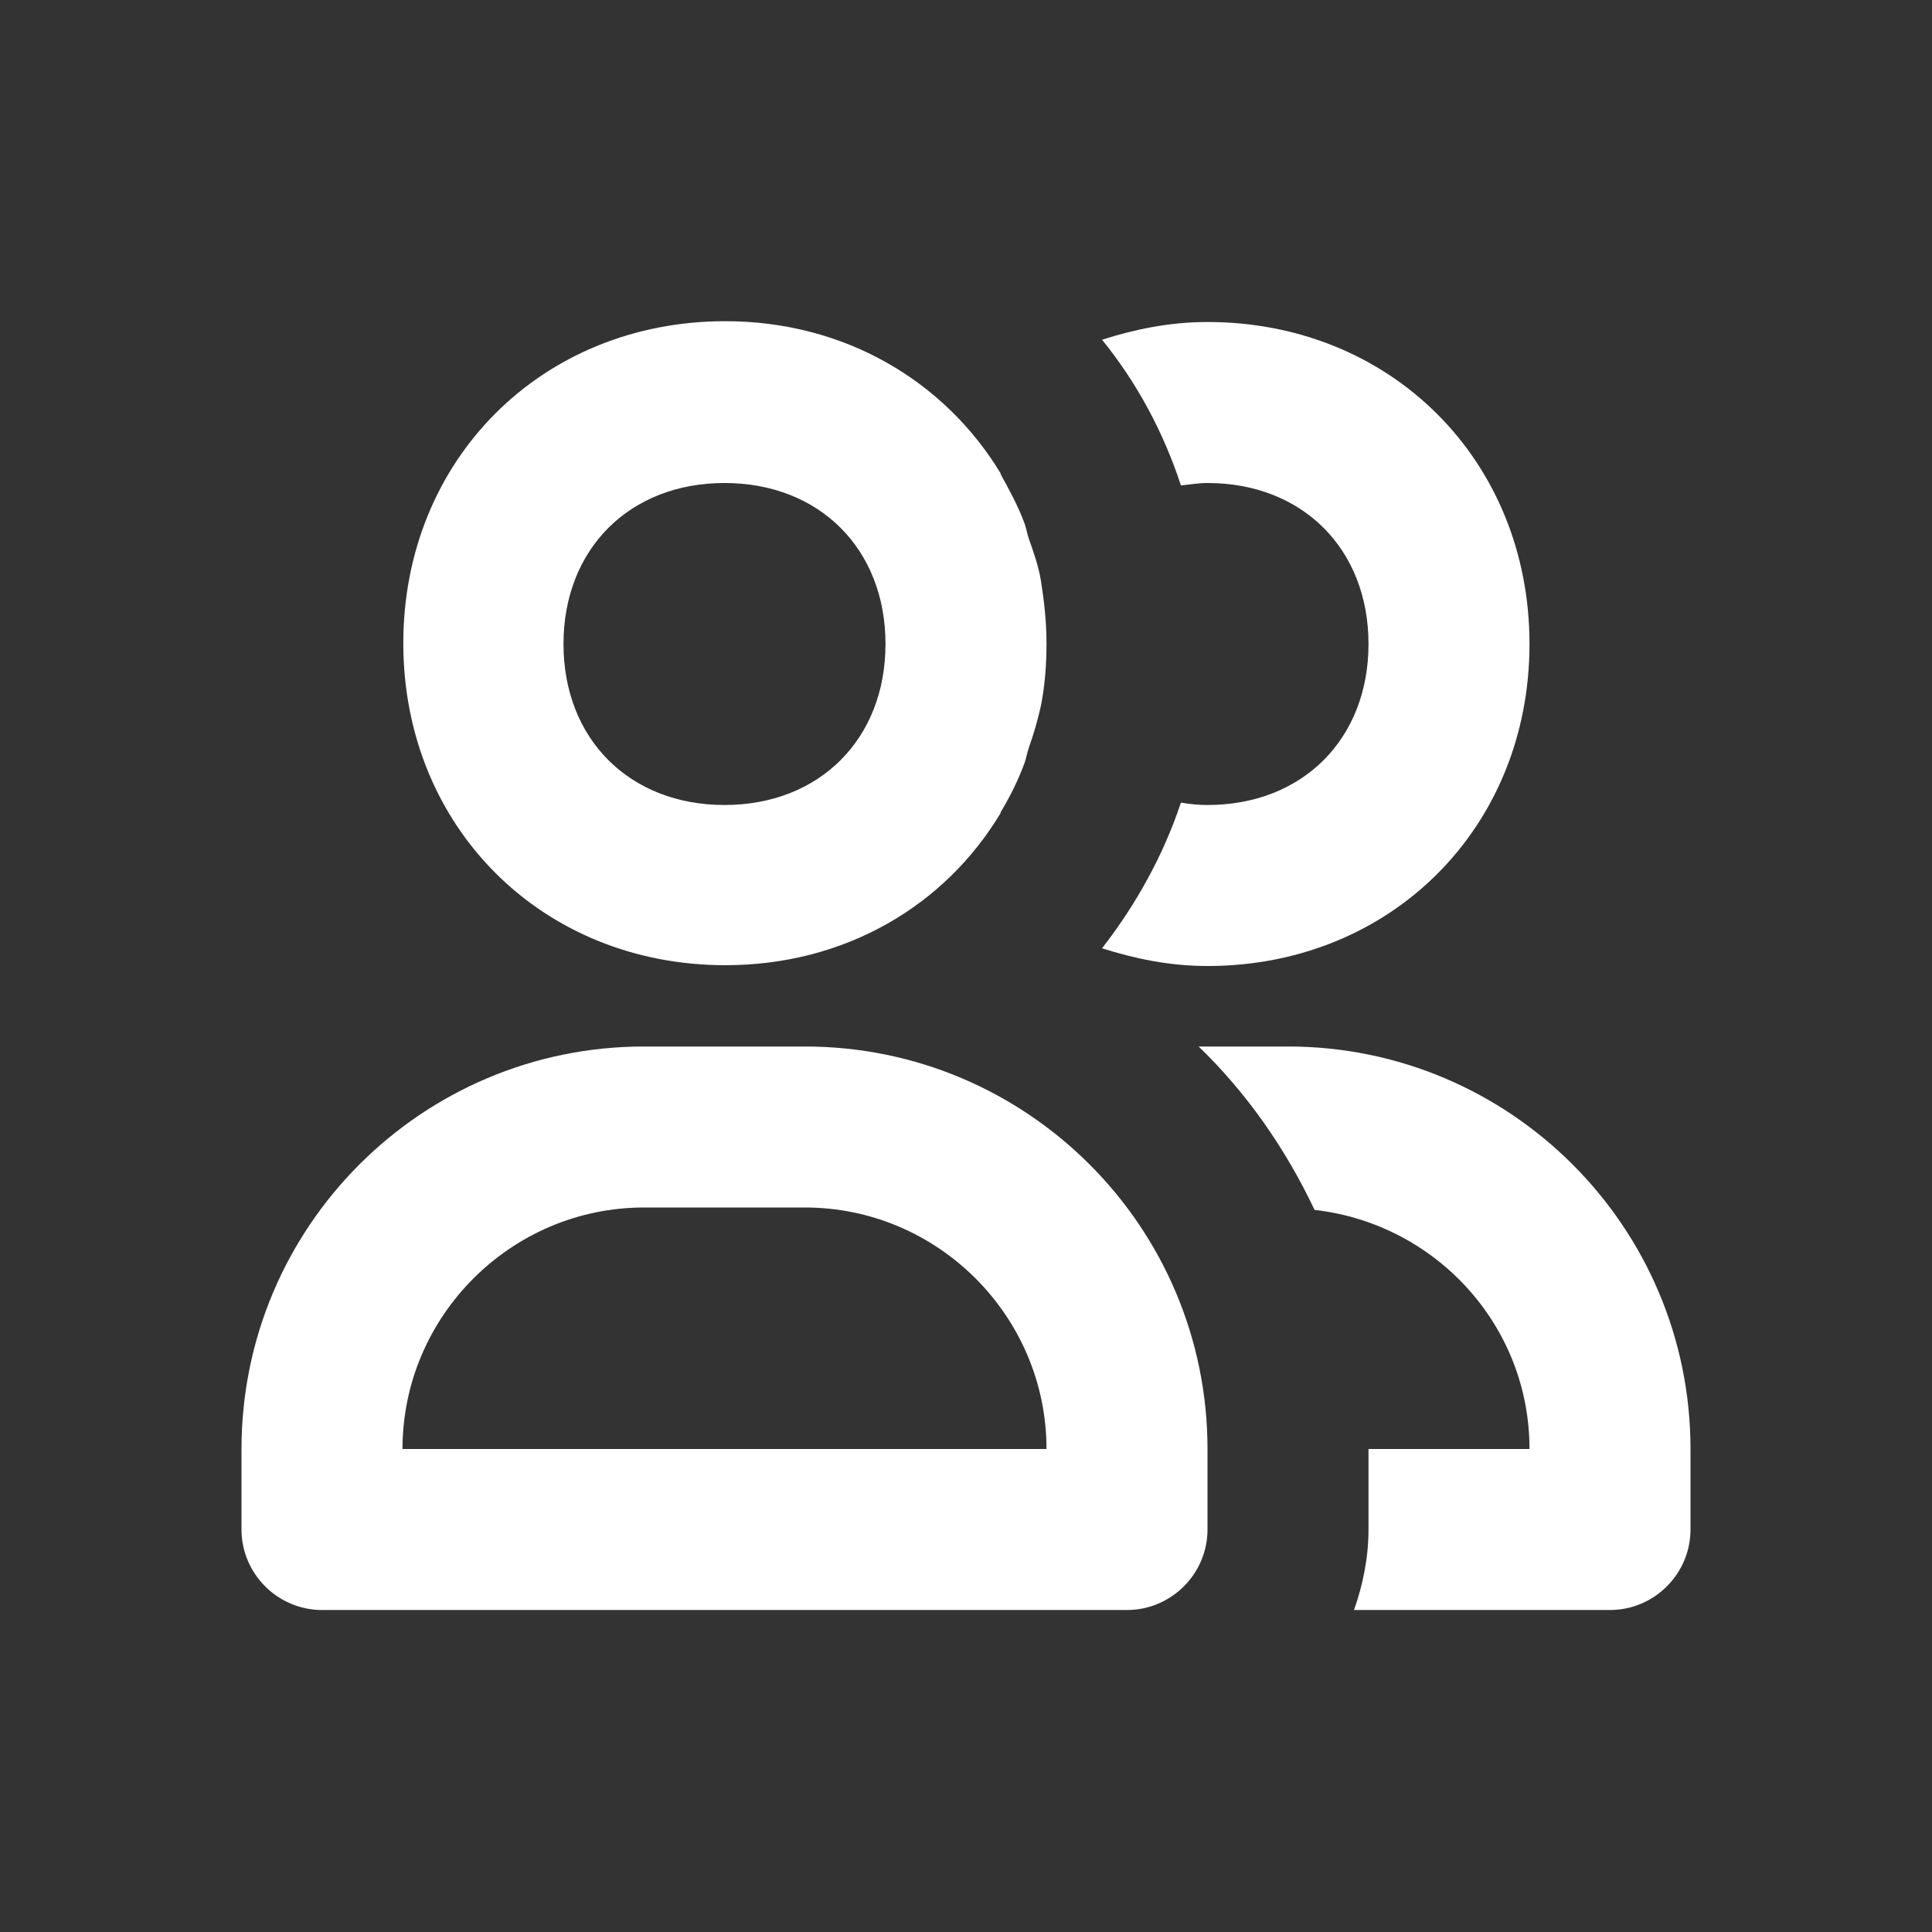 <svg  xmlns="http://www.w3.org/2000/svg" width="24" height="24"  
fill="#ffffff" viewBox="0 0 24 24" >
<rect x="0" y="0" width="24" height="24" fill="#333333" stroke="none"/>
<!--Boxicons v3.0 https://boxicons.com | License  https://docs.boxicons.com/free-->
<path d="m10,13h-2c-2.76,0-5,2.24-5,5v1c0,.55.45,1,1,1h10c.55,0,1-.45,1-1v-1c0-2.76-2.24-5-5-5Zm-5,5c0-1.65,1.35-3,3-3h2c1.65,0,3,1.35,3,3H5Z"></path><path d="m12.73,6.51c-.08-.22-.19-.42-.3-.62,0,0,0,0,0-.01-.69-1.14-1.93-1.89-3.42-1.89-2.28,0-4,1.72-4,4s1.72,4,4,4c1.49,0,2.73-.74,3.42-1.89,0,0,0,0,0-.01.12-.2.22-.4.3-.62.02-.06.03-.12.05-.18.06-.17.11-.34.15-.52.05-.25.07-.51.07-.78s-.03-.53-.07-.78c-.03-.18-.09-.35-.15-.52-.02-.06-.03-.12-.05-.18Zm-3.73,3.49c-1.18,0-2-.82-2-2s.82-2,2-2,2,.82,2,2-.82,2-2,2Z"></path><path d="m15,10c-.11,0-.22-.01-.33-.03-.22.66-.56,1.27-.98,1.81.41.13.84.22,1.31.22,2.28,0,4-1.72,4-4s-1.72-4-4-4c-.47,0-.9.09-1.31.22.43.53.76,1.14.98,1.81.11-.01.21-.03.33-.03,1.18,0,2,.82,2,2s-.82,2-2,2Z"></path><path d="m16,13h-1.11c.6.58,1.08,1.27,1.44,2.03,1.5.17,2.67,1.43,2.67,2.97h-2v1c0,.35-.07.69-.18,1h3.18c.55,0,1-.45,1-1v-1c0-2.76-2.24-5-5-5Z"></path>
</svg>